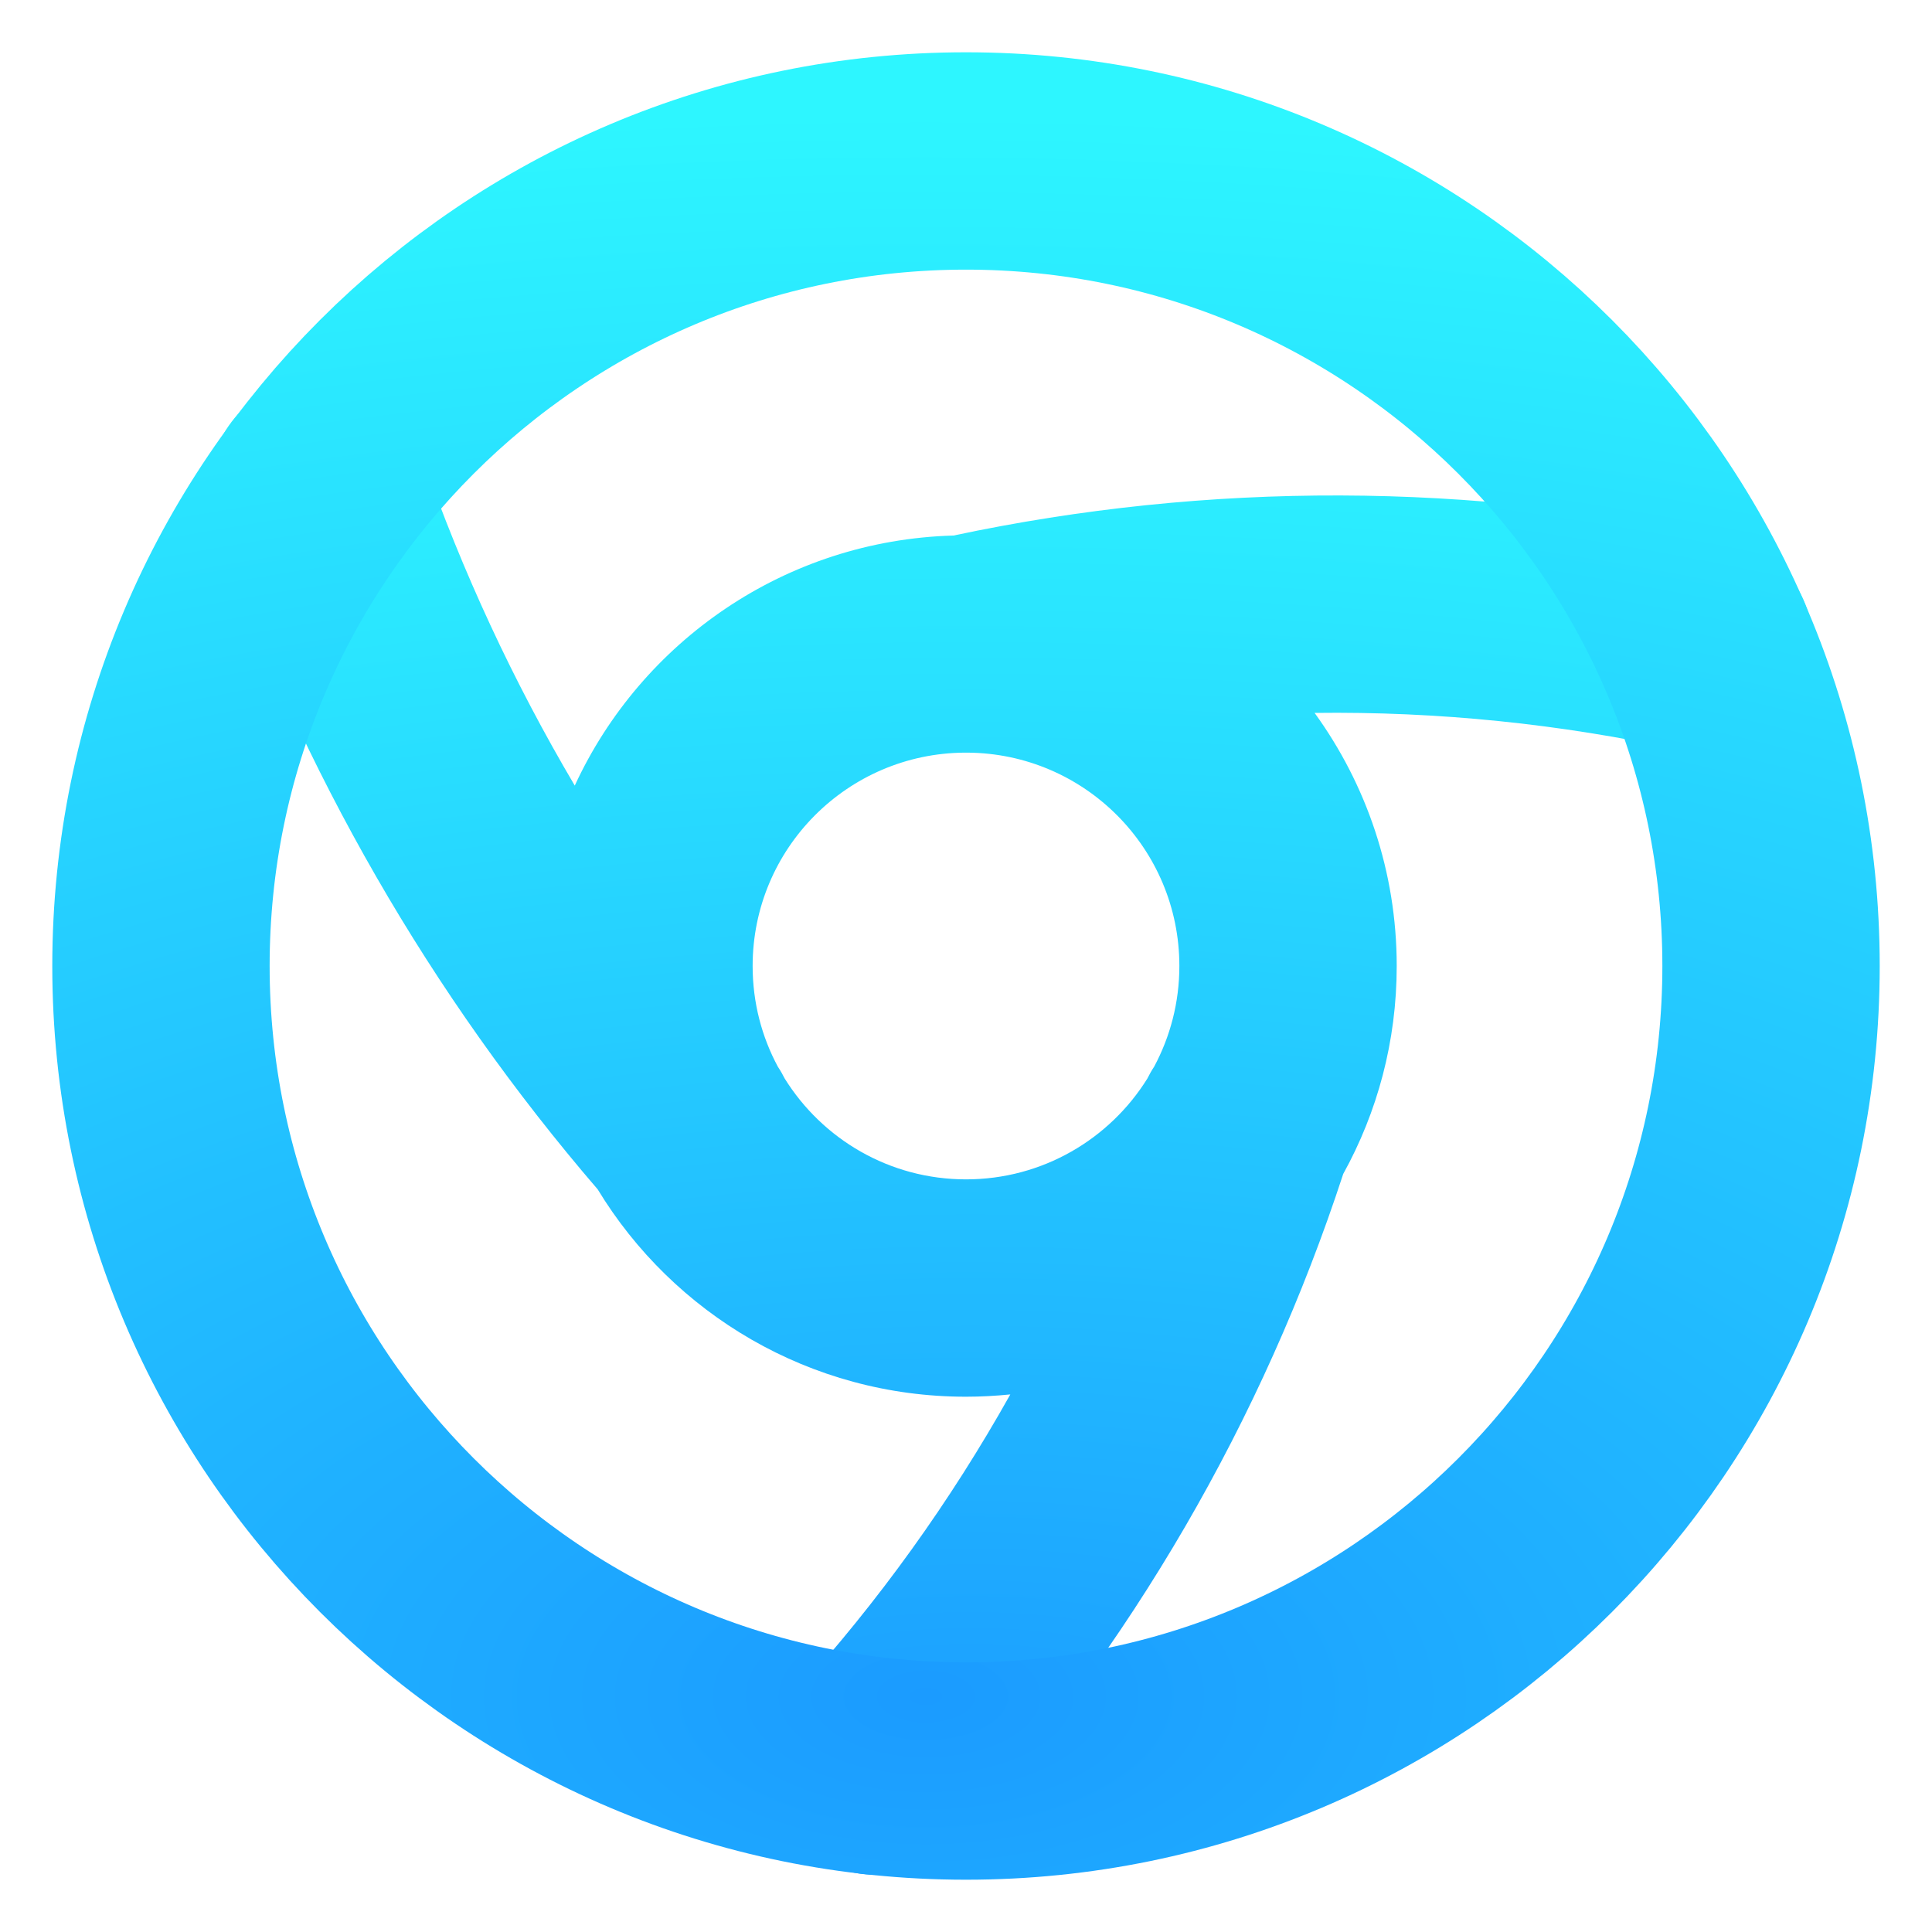 <svg width="16" height="16" viewBox="0 0 16 16" fill="none" xmlns="http://www.w3.org/2000/svg">
<path fill-rule="evenodd" clip-rule="evenodd" d="M2.348 3.186C2.82 3.029 3.329 3.284 3.486 3.755L3.498 3.789C3.829 4.736 4.252 5.646 4.76 6.506C5.311 5.312 6.504 4.474 7.897 4.435C10.009 3.986 12.195 3.993 14.305 4.454C14.791 4.56 15.099 5.04 14.992 5.525C14.886 6.011 14.407 6.319 13.921 6.213C12.922 5.994 11.904 5.891 10.887 5.904C11.314 6.493 11.567 7.217 11.567 8C11.567 8.625 11.406 9.212 11.124 9.722C10.457 11.761 9.366 13.639 7.92 15.232C7.586 15.6 7.017 15.627 6.649 15.293C6.281 14.959 6.253 14.39 6.587 14.022C7.275 13.264 7.871 12.434 8.367 11.548C8.246 11.56 8.124 11.567 8 11.567C6.707 11.567 5.575 10.879 4.95 9.85C3.565 8.24 2.496 6.38 1.796 4.377L1.792 4.365L1.792 4.364L1.779 4.324C1.622 3.853 1.877 3.343 2.348 3.186ZM9.558 8.834C9.537 8.865 9.519 8.898 9.502 8.932C9.19 9.433 8.634 9.767 8 9.767C7.366 9.767 6.81 9.433 6.498 8.931C6.482 8.899 6.464 8.867 6.443 8.836C6.309 8.588 6.233 8.303 6.233 8C6.233 7.028 7.017 6.24 7.988 6.233L8.011 6.233C8.982 6.239 9.767 7.027 9.767 8C9.767 8.302 9.691 8.586 9.558 8.834Z" fill="url(#paint0_radial_526_802)"/>
<path d="M8 14.667C11.68 14.667 14.667 11.68 14.667 8C14.667 4.32 11.68 1.333 8 1.333C4.32 1.333 1.333 4.32 1.333 8C1.333 11.68 4.32 14.667 8 14.667Z" stroke="url(#paint1_radial_526_802)" stroke-width="1.8" stroke-linecap="round" stroke-linejoin="round"/>
<defs>
<radialGradient id="paint0_radial_526_802" cx="0" cy="0" r="1" gradientUnits="userSpaceOnUse" gradientTransform="translate(8.041 14.907) rotate(-90) scale(12.077 24.639)">
<stop stop-color="#1B9BFF"/>
<stop offset="1" stop-color="#2DF6FF"/>
</radialGradient>
<radialGradient id="paint1_radial_526_802" cx="0" cy="0" r="1" gradientUnits="userSpaceOnUse" gradientTransform="translate(7.667 14) rotate(-90) scale(13 24.736)">
<stop stop-color="#1B9BFF"/>
<stop offset="1" stop-color="#2DF6FF"/>
</radialGradient>
</defs>
</svg>
